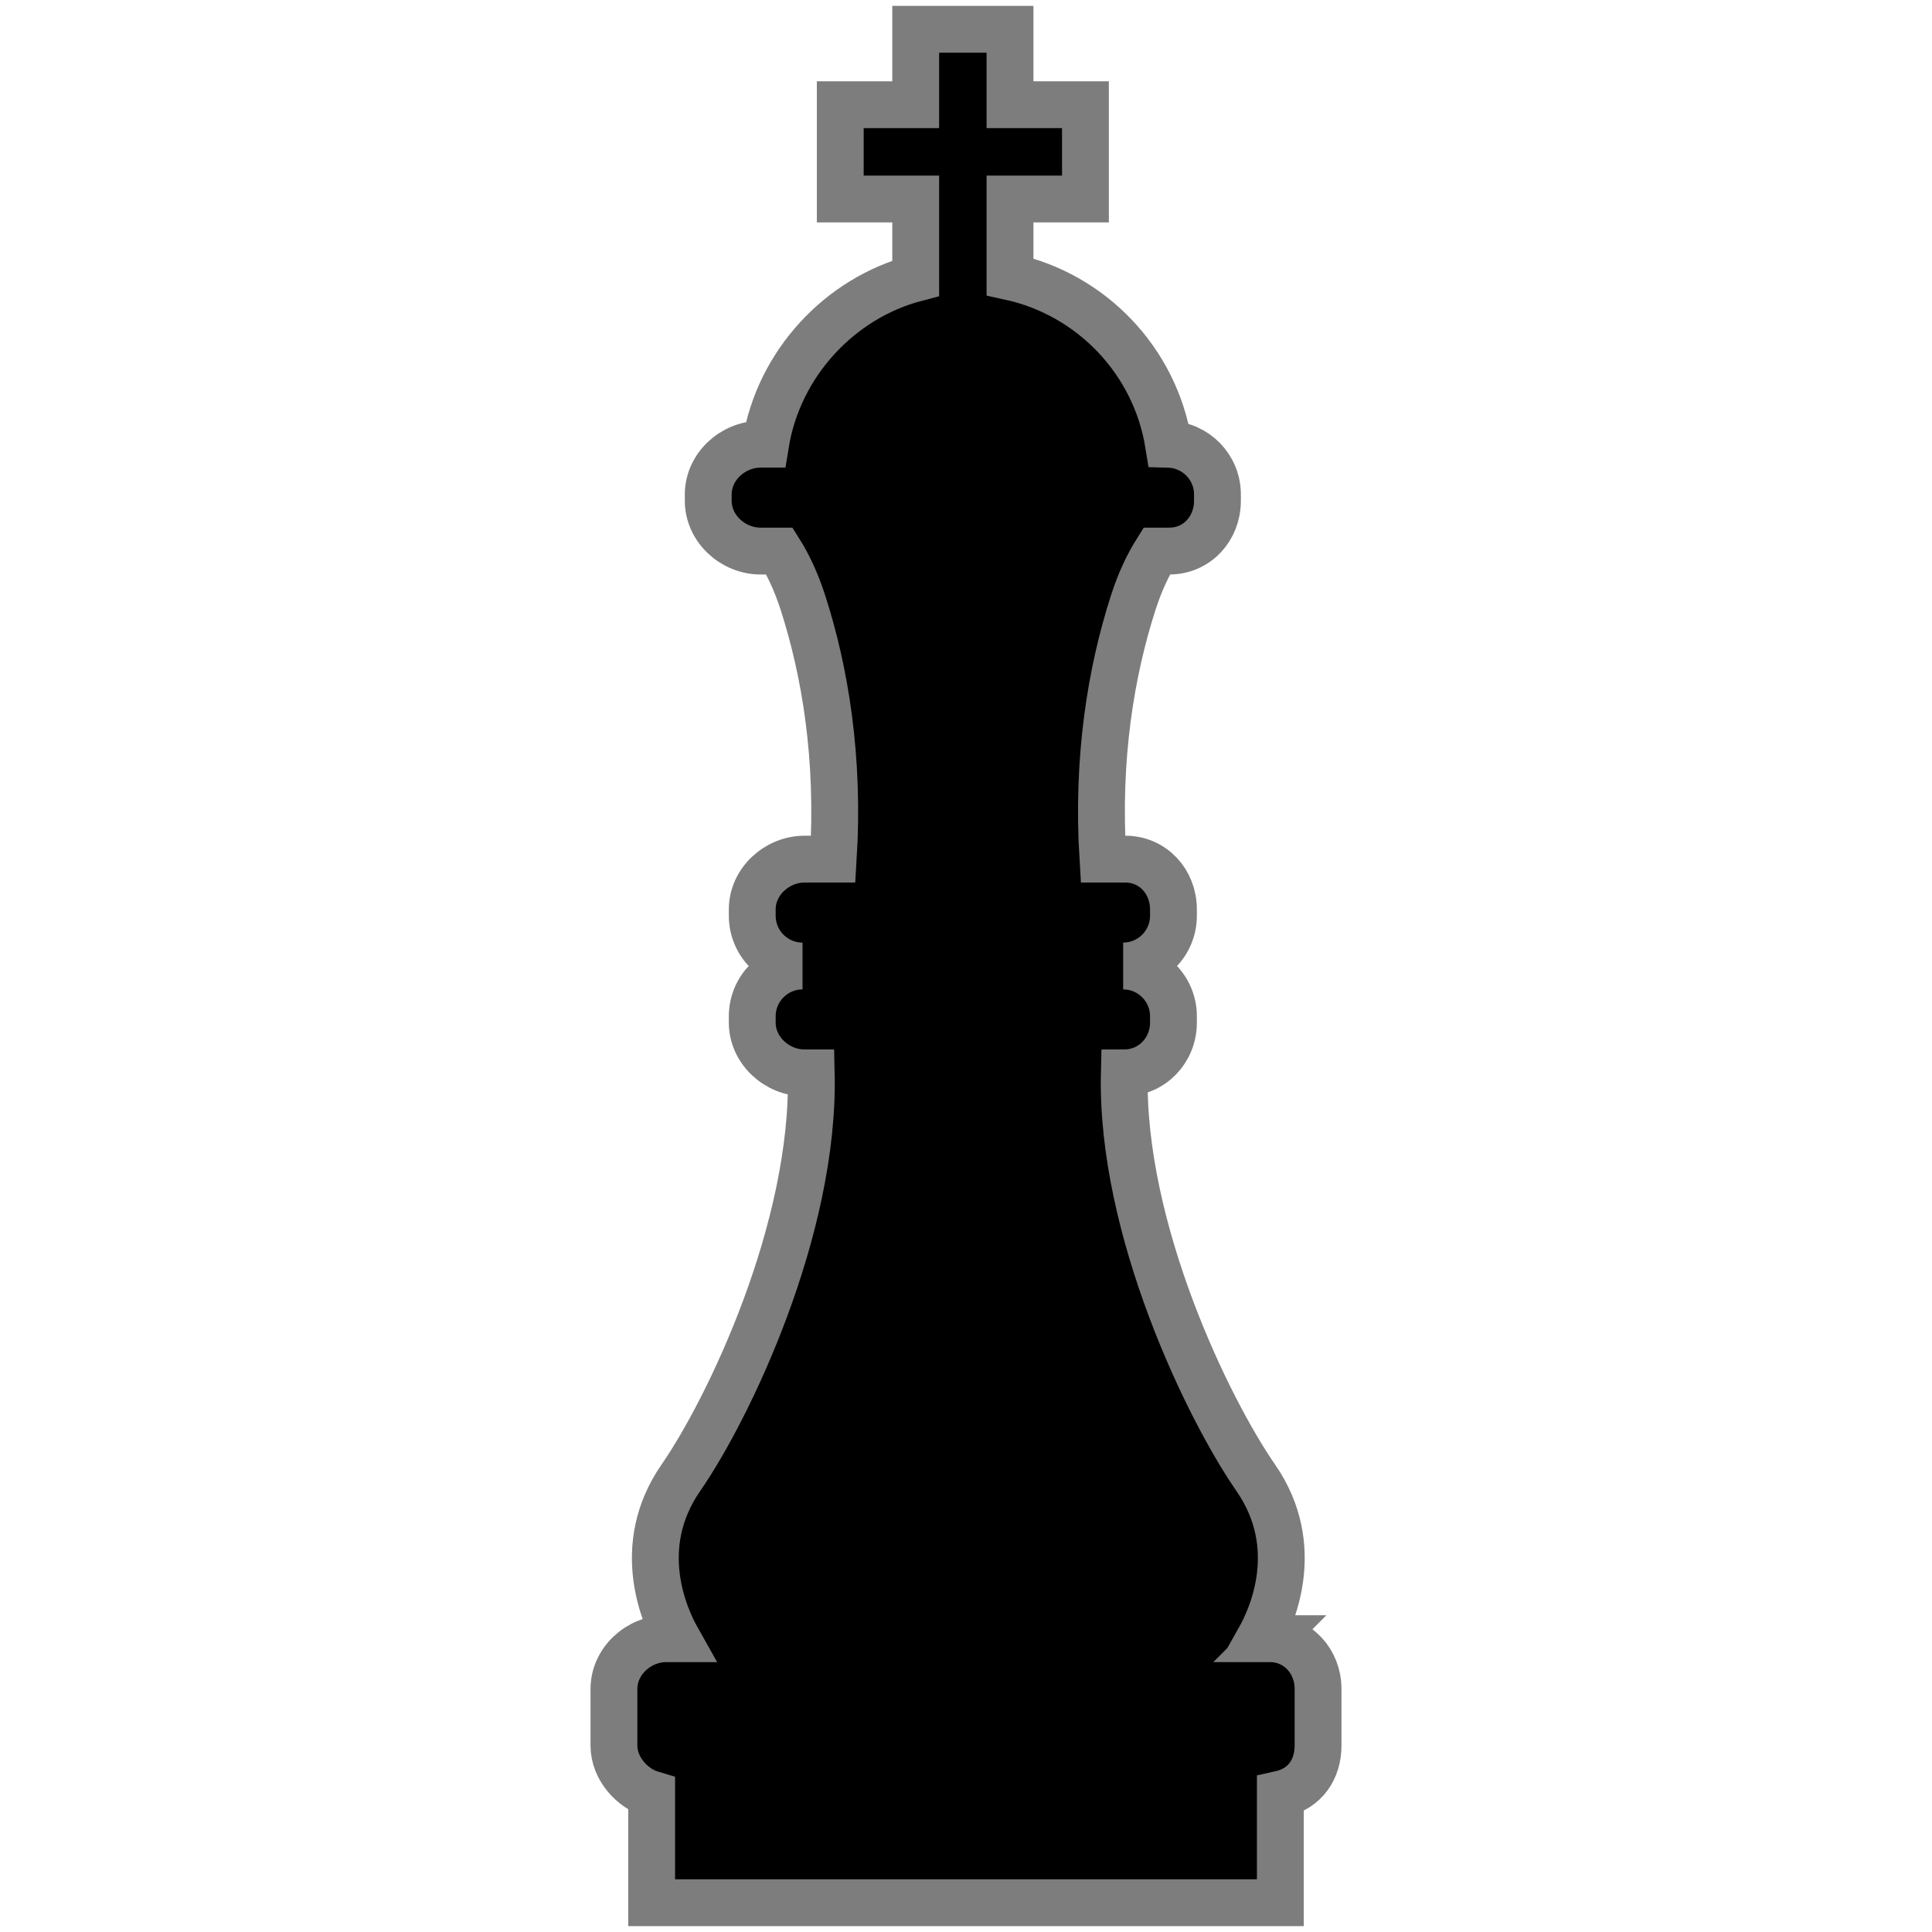<?xml version="1.0" encoding="UTF-8" standalone="no"?>
<!-- Uploaded to: SVG Repo, www.svgrepo.com, Generator: SVG Repo Mixer Tools -->

<svg
   fill="#000000"
   height="825"
   width="825"
   version="1.1"
   id="Capa_1"
   viewBox="0 0 307.312 307.312"
   xml:space="preserve"
   sodipodi:docname="king-svgrepo-com.svg"
   inkscape:version="1.3.2 (091e20e, 2023-11-25, custom)"
   xmlns:inkscape="http://www.inkscape.org/namespaces/inkscape"
   xmlns:sodipodi="http://sodipodi.sourceforge.net/DTD/sodipodi-0.dtd"
   xmlns:xlink="http://www.w3.org/1999/xlink"
   xmlns="http://www.w3.org/2000/svg"
   xmlns:svg="http://www.w3.org/2000/svg"><defs
   id="defs1"><pattern
     inkscape:collect="always"
     xlink:href="#pattern6-7"
     preserveAspectRatio="xMidYMid"
     id="pattern2"
     patternTransform="translate(190,350)" /><pattern
     patternUnits="userSpaceOnUse"
     width="29"
     height="20"
     patternTransform="translate(190,350)"
     preserveAspectRatio="xMidYMid"
     style="fill:#000000"
     id="pattern6-7"
     inkscape:label=""
     inkscape:collect="always"
     inkscape:isstock="true"><path
       style="fill:none;stroke:#000000;stroke-width:10;stroke-linecap:butt;stroke-dasharray:none;paint-order:stroke markers fill;stop-color:#000000"
       d="M 0,5 C 19,5 10,15 29,15"
       id="path4-2"
       sodipodi:nodetypes="cc" /></pattern></defs><sodipodi:namedview
   id="namedview1"
   pagecolor="#ffffff"
   bordercolor="#000000"
   borderopacity="0.25"
   inkscape:showpageshadow="2"
   inkscape:pageopacity="0.0"
   inkscape:pagecheckerboard="0"
   inkscape:deskcolor="#d1d1d1"
   inkscape:zoom="0.710625"
   inkscape:cx="-116.09499"
   inkscape:cy="284.96042"
   inkscape:window-width="2560"
   inkscape:window-height="1351"
   inkscape:window-x="-9"
   inkscape:window-y="-9"
   inkscape:window-maximized="1"
   inkscape:current-layer="Capa_1" />
<g
   id="g1"
   style="fill:#000000;fill-opacity:1;stroke:#7d7d7d;stroke-width:7.45;stroke-linecap:round;stroke-dasharray:none;stroke-opacity:1"
   transform="translate(4.655,4.656)">
	<path
   d="m 197.333,256 h -1.641 c 1.878,-3.337 7.061,-14.536 -0.605,-25.6 -7.554,-10.905 -21.491,-39.547 -20.904,-64.401 4.409,-0.01 7.816,-3.587 7.816,-7.999 v -1 c 0,-4.418 -3.582,-8 -8,-8 4.418,0 8,-3.582 8,-8 v -1 c 0,-4.418 -3.249,-8 -7.667,-8 h -3.55 c -1.006,-16.142 1.307,-29.861 4.798,-40.724 1.121,-3.487 2.432,-6.186 3.752,-8.276 h 2 c 4.418,0 7.667,-3.582 7.667,-8 v -1 c 0,-4.343 -3.463,-7.87 -7.777,-7.988 C 179.087,52.771 169,42.203 156,39.363 V 27 h 12 V 12 H 156 V 0 h -15 v 12 h -12 v 15 h 12 V 39.595 C 129,42.745 119.197,53.107 117.112,66 h -0.779 C 111.915,66 108,69.582 108,74 v 1 c 0,4.418 3.915,8 8.333,8 h 3 c 1.32,2.091 2.631,4.789 3.752,8.276 3.491,10.862 5.804,24.582 4.798,40.724 h -4.55 c -4.418,0 -8.333,3.582 -8.333,8 v 1 c 0,4.418 3.582,8 8,8 -4.418,0 -8,3.582 -8,8 v 1 c 0,4.418 3.915,8 8.333,8 h 1.053 c 0.588,24.855 -13.183,53.495 -20.737,64.4 -7.664,11.063 -2.482,22.263 -0.604,25.6 h -1.711 c -4.418,0 -8.333,3.582 -8.333,8 v 9 c 0,3.727 3,6.849 6,7.737 V 298 h 100 v -17.263 c 4,-0.889 6,-4.011 6,-7.737 v -9 c -0.001,-4.418 -3.25,-8 -7.668,-8 z"
   id="path1"
   style="fill:#000000;fill-opacity:1;stroke:#7d7d7d;stroke-width:7.45;stroke-linecap:round;stroke-dasharray:none;stroke-opacity:1" />
</g>
</svg>
